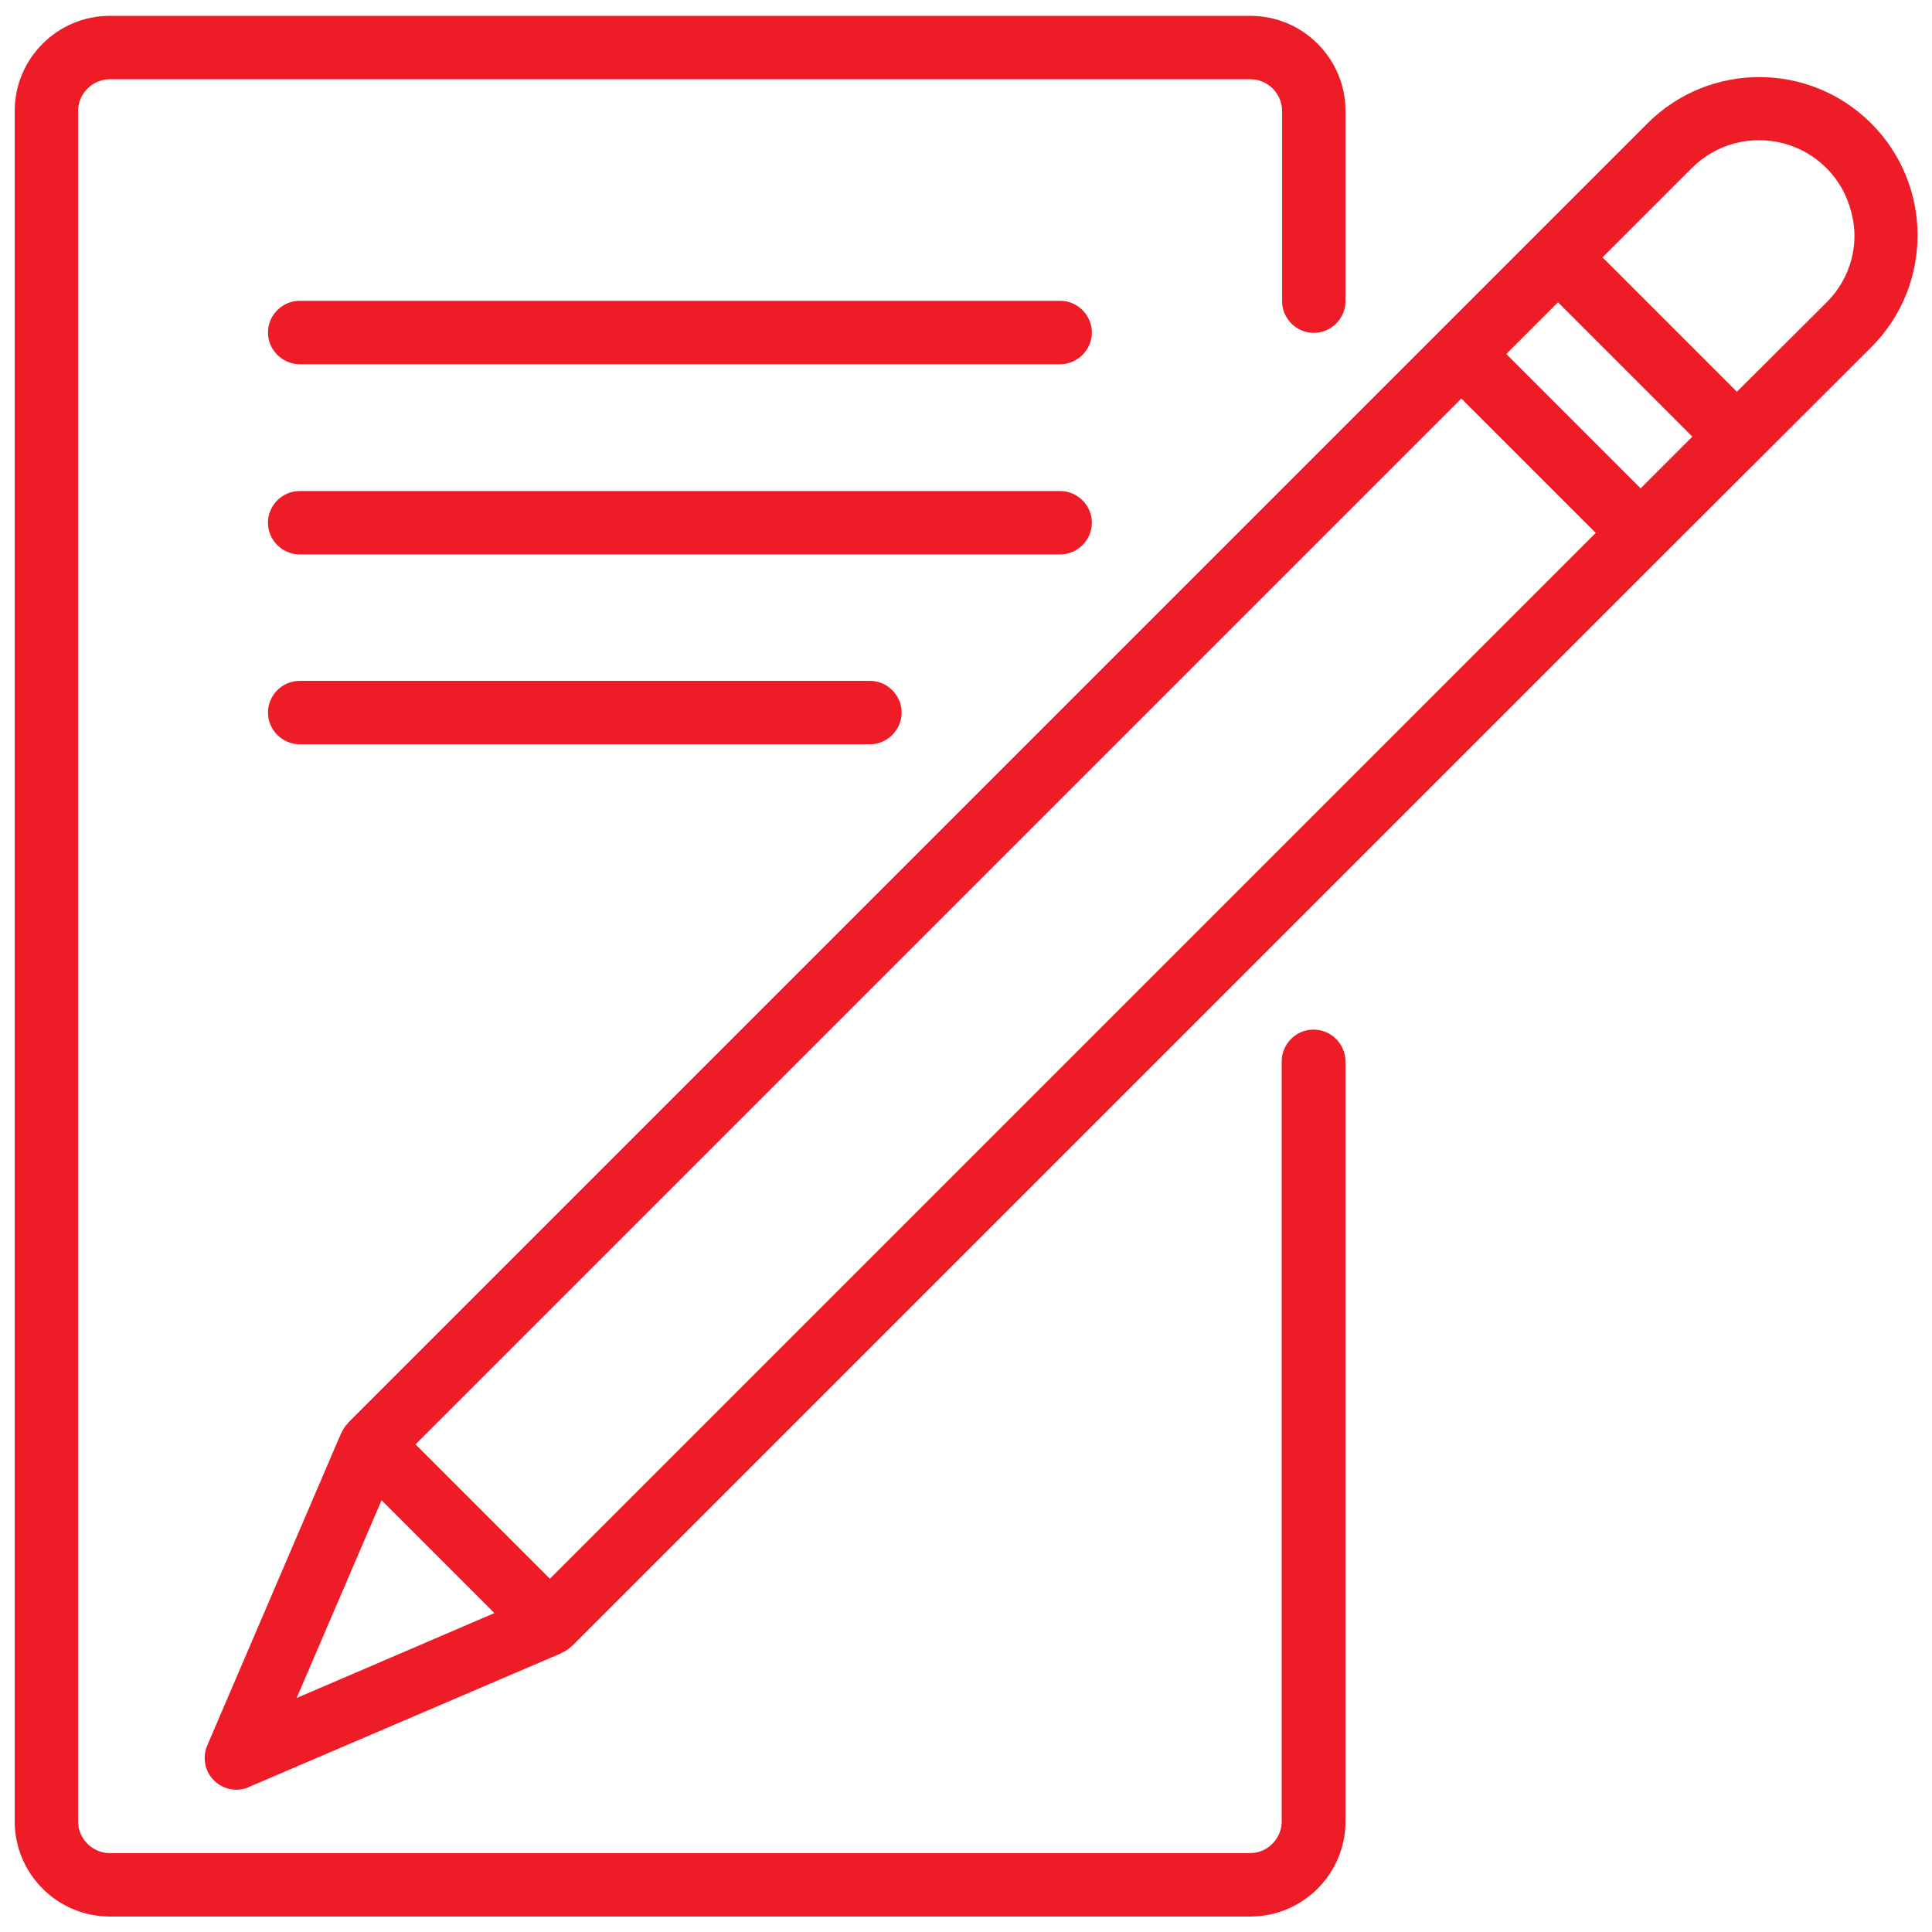 <?xml version="1.0" encoding="utf-8"?>
<!-- Generator: Adobe Illustrator 23.0.3, SVG Export Plug-In . SVG Version: 6.00 Build 0)  -->
<svg version="1.1" id="Capa_1" xmlns="http://www.w3.org/2000/svg" xmlns:xlink="http://www.w3.org/1999/xlink" x="0px" y="0px"
	 viewBox="0 0 511.9 511.9" style="enable-background:new 0 0 511.9 511.9;" xml:space="preserve">
<style type="text/css">
	.st0{fill:#EE1C26;}
</style>
<g>
	<g>
		<g>
			<path class="st0" d="M348,272.8c-4.6,0-8.4,3.8-8.4,8.4v201.4c0,4.6-3.8,8.4-8.4,8.4H29.1c-4.6,0-8.4-3.8-8.4-8.4V29.4
				c0-4.6,3.8-8.4,8.4-8.4h302.2c4.6,0,8.4,3.8,8.4,8.4v50.4c0,4.6,3.8,8.4,8.4,8.4s8.4-3.8,8.4-8.4V29.4
				c0-13.9-11.3-25.2-25.2-25.2H29.1C15.2,4.2,3.9,15.5,3.9,29.4v453.2c0,13.9,11.3,25.2,25.2,25.2h302.2
				c13.9,0,25.2-11.3,25.2-25.2V281.2C356.4,276.5,352.7,272.8,348,272.8z"/>
			<path class="st0" d="M495.8,32.7c-16.3-16.3-42.8-16.4-59.2-0.1l0,0l-55.3,55.3l-289,289c-0.1,0.1-0.1,0.2-0.2,0.3
				c-0.7,0.7-1.2,1.5-1.6,2.4l-0.1,0.1l-35.5,82.8c-1.1,2.6-0.8,5.6,0.7,7.9s4.2,3.8,7,3.8c1.1,0,2.3-0.2,3.3-0.7l82.9-35.5l0.1-0.1
				c0.9-0.4,1.7-0.9,2.4-1.6c0.1-0.1,0.2-0.1,0.3-0.2l289-289l55.3-55.2C512.2,75.5,512.1,49,495.8,32.7z M78.6,449.9l22.5-52.4
				l29.9,29.9L78.6,449.9z M145.7,418.3l-35.6-35.6l277.1-277.1l35.6,35.6L145.7,418.3z M434.7,129.4l-35.6-35.6l13.7-13.7
				l35.6,35.6L434.7,129.4z M484,80.1L484,80.1l-23.8,23.7l-35.6-35.6l23.7-23.7c6.4-6.4,15.6-8.8,24.3-6.5
				c8.7,2.3,15.5,9.1,17.8,17.8C492.9,64.4,490.4,73.7,484,80.1z"/>
			<path class="st0" d="M280.9,79.7H79.4c-4.6,0-8.4,3.8-8.4,8.4s3.8,8.4,8.4,8.4h201.5c4.6,0,8.4-3.8,8.4-8.4
				S285.5,79.7,280.9,79.7z"/>
			<path class="st0" d="M289.3,138.5c0-4.6-3.8-8.4-8.4-8.4H79.4c-4.6,0-8.4,3.8-8.4,8.4s3.8,8.4,8.4,8.4h201.5
				C285.5,146.9,289.3,143.1,289.3,138.5z"/>
			<path class="st0" d="M79.4,180.4c-4.6,0-8.4,3.8-8.4,8.4s3.8,8.4,8.4,8.4h151.1c4.6,0,8.4-3.8,8.4-8.4s-3.8-8.4-8.4-8.4H79.4z"/>
		</g>
	</g>
</g>
</svg>

